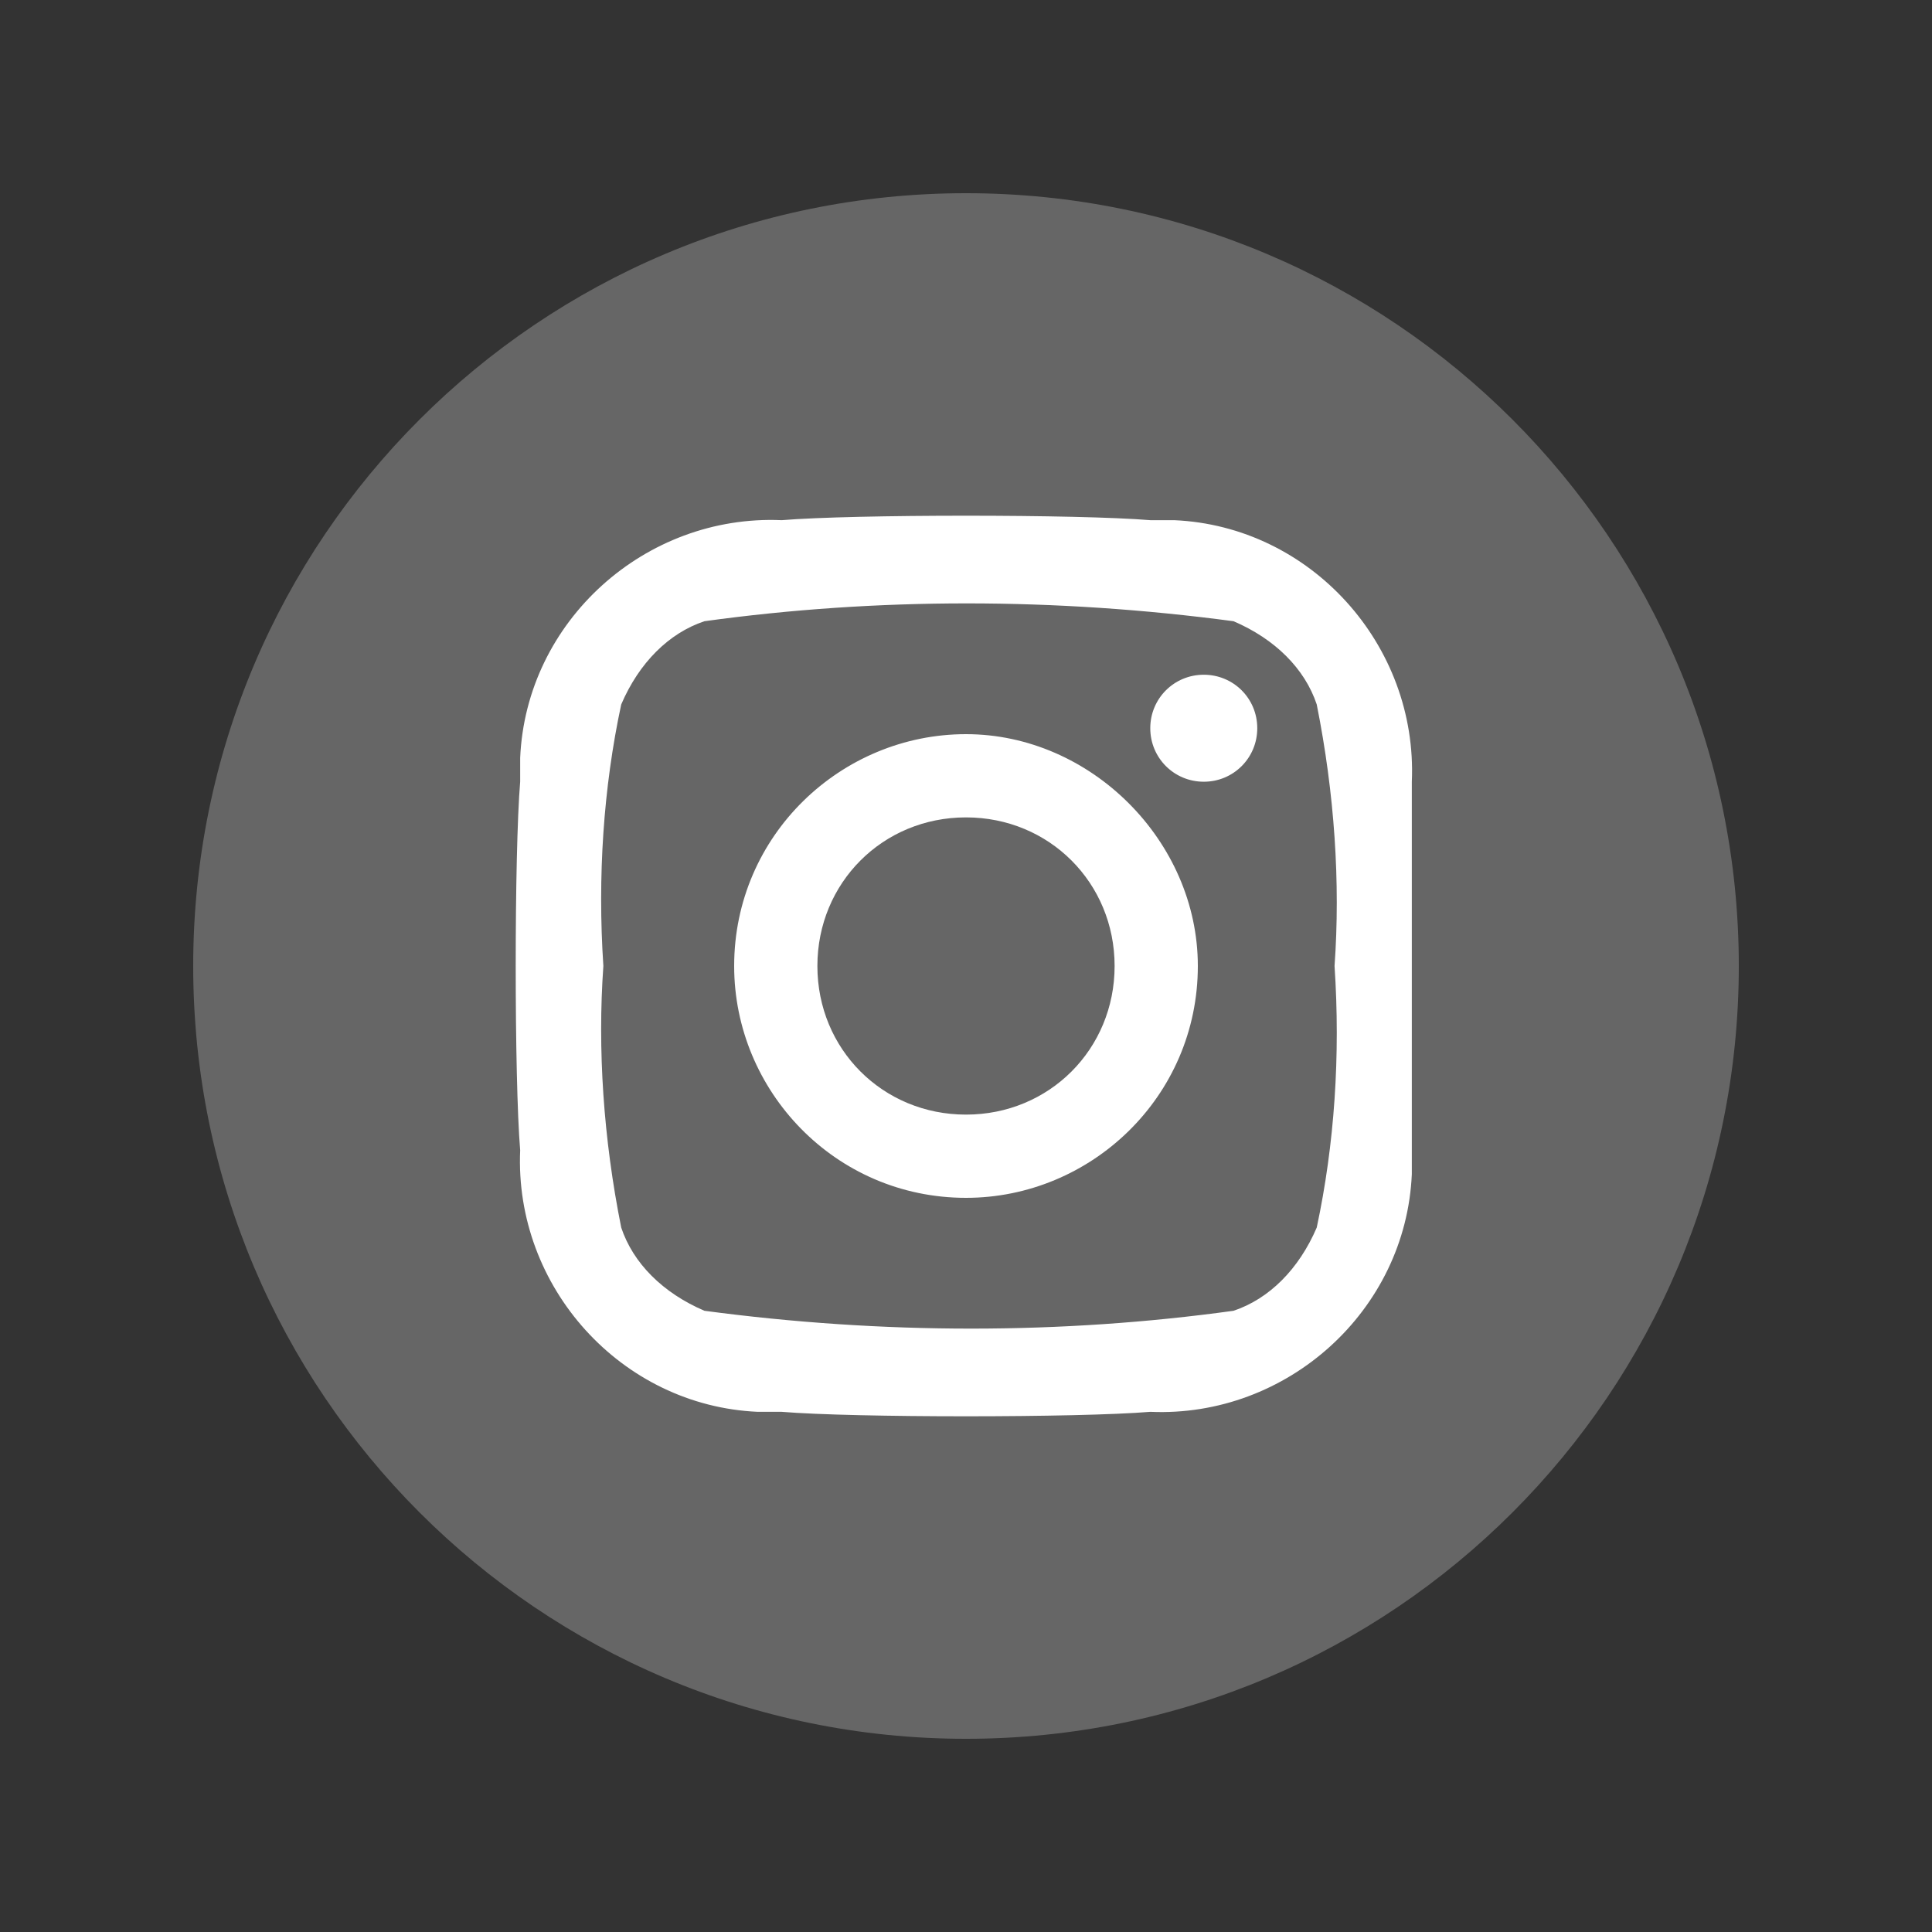 <?xml version="1.0" encoding="UTF-8"?>
<svg width="50px" height="50px" viewBox="0 0 50 50" version="1.1" xmlns="http://www.w3.org/2000/svg" xmlns:xlink="http://www.w3.org/1999/xlink">
    <rect x="0" y="0" width="50" height="50" fill="#333333" stroke="none"/>
    <!-- Generator: Sketch 56.2 (81672) - https://sketch.com -->
    <title>logo_ins_nor</title>
    <desc>Created with Sketch.</desc>
    <g id="关于" stroke="none" stroke-width="1" fill="none" fill-rule="evenodd">
        <g id="06-关于" transform="translate(-1377, -4151)">
            <g id="logo_ins_nor" transform="translate(1377, 4151)">
                <g>
                    <rect stroke="#979797" fill="#D8D8D8" opacity="0" x="0.5" y="0.5" width="49" height="49"></rect>
                    <g transform="translate(5, 5)" fill-rule="nonzero">
                        <rect id="矩形" fill="#000000" opacity="0" x="0" y="0" width="40" height="40"></rect>
                        <path d="M0,20 C0,31.046 8.954,40 20,40 C31.046,40 40,31.046 40,20 C40,8.954 31.046,0 20,0 C8.954,0 0,8.954 0,20 Z" id="路径" fill="#666666"></path>
                        <path d="M20,14 C16.769,14 14,16.615 14,20 C14,23.231 16.615,26 20,26 C23.231,26 26,23.385 26,20 C26,16.769 23.231,14 20,14 Z M20,23.846 C17.846,23.846 16.154,22.154 16.154,20 C16.154,17.846 17.846,16.154 20,16.154 C22.154,16.154 23.846,17.846 23.846,20 C23.846,22.154 22.154,23.846 20,23.846 Z M26.154,12.462 C25.385,12.462 24.769,13.077 24.769,13.846 C24.769,14.615 25.385,15.231 26.154,15.231 C26.923,15.231 27.538,14.615 27.538,13.846 C27.538,13.077 26.923,12.462 26.154,12.462 Z" id="形状" fill="#FFFFFF"></path>
                        <path d="M25.385,8.462 L24.769,8.462 C22.923,8.308 17.077,8.308 15.231,8.462 C11.692,8.308 8.615,11.077 8.462,14.615 L8.462,15.231 C8.308,17.077 8.308,22.923 8.462,24.769 C8.308,28.308 11.077,31.385 14.615,31.538 L15.231,31.538 C17.077,31.692 22.923,31.692 24.769,31.538 C28.308,31.692 31.385,28.923 31.538,25.385 L31.538,24.769 L31.538,15.231 C31.692,11.692 28.923,8.615 25.385,8.462 Z M29.077,26.769 C28.615,27.846 27.846,28.615 26.923,28.923 C22.462,29.538 17.846,29.538 13.231,28.923 C12.154,28.462 11.385,27.692 11.077,26.769 C10.615,24.462 10.462,22.154 10.615,20 C10.462,17.692 10.615,15.385 11.077,13.231 C11.538,12.154 12.308,11.385 13.231,11.077 C17.692,10.462 22.308,10.462 26.923,11.077 C28,11.538 28.769,12.308 29.077,13.231 C29.538,15.538 29.692,17.846 29.538,20 C29.692,22.308 29.538,24.615 29.077,26.769 Z" id="形状" fill="#FFFFFF"></path>
                    </g>
                </g>
            </g>
        </g>
    </g>
</svg>